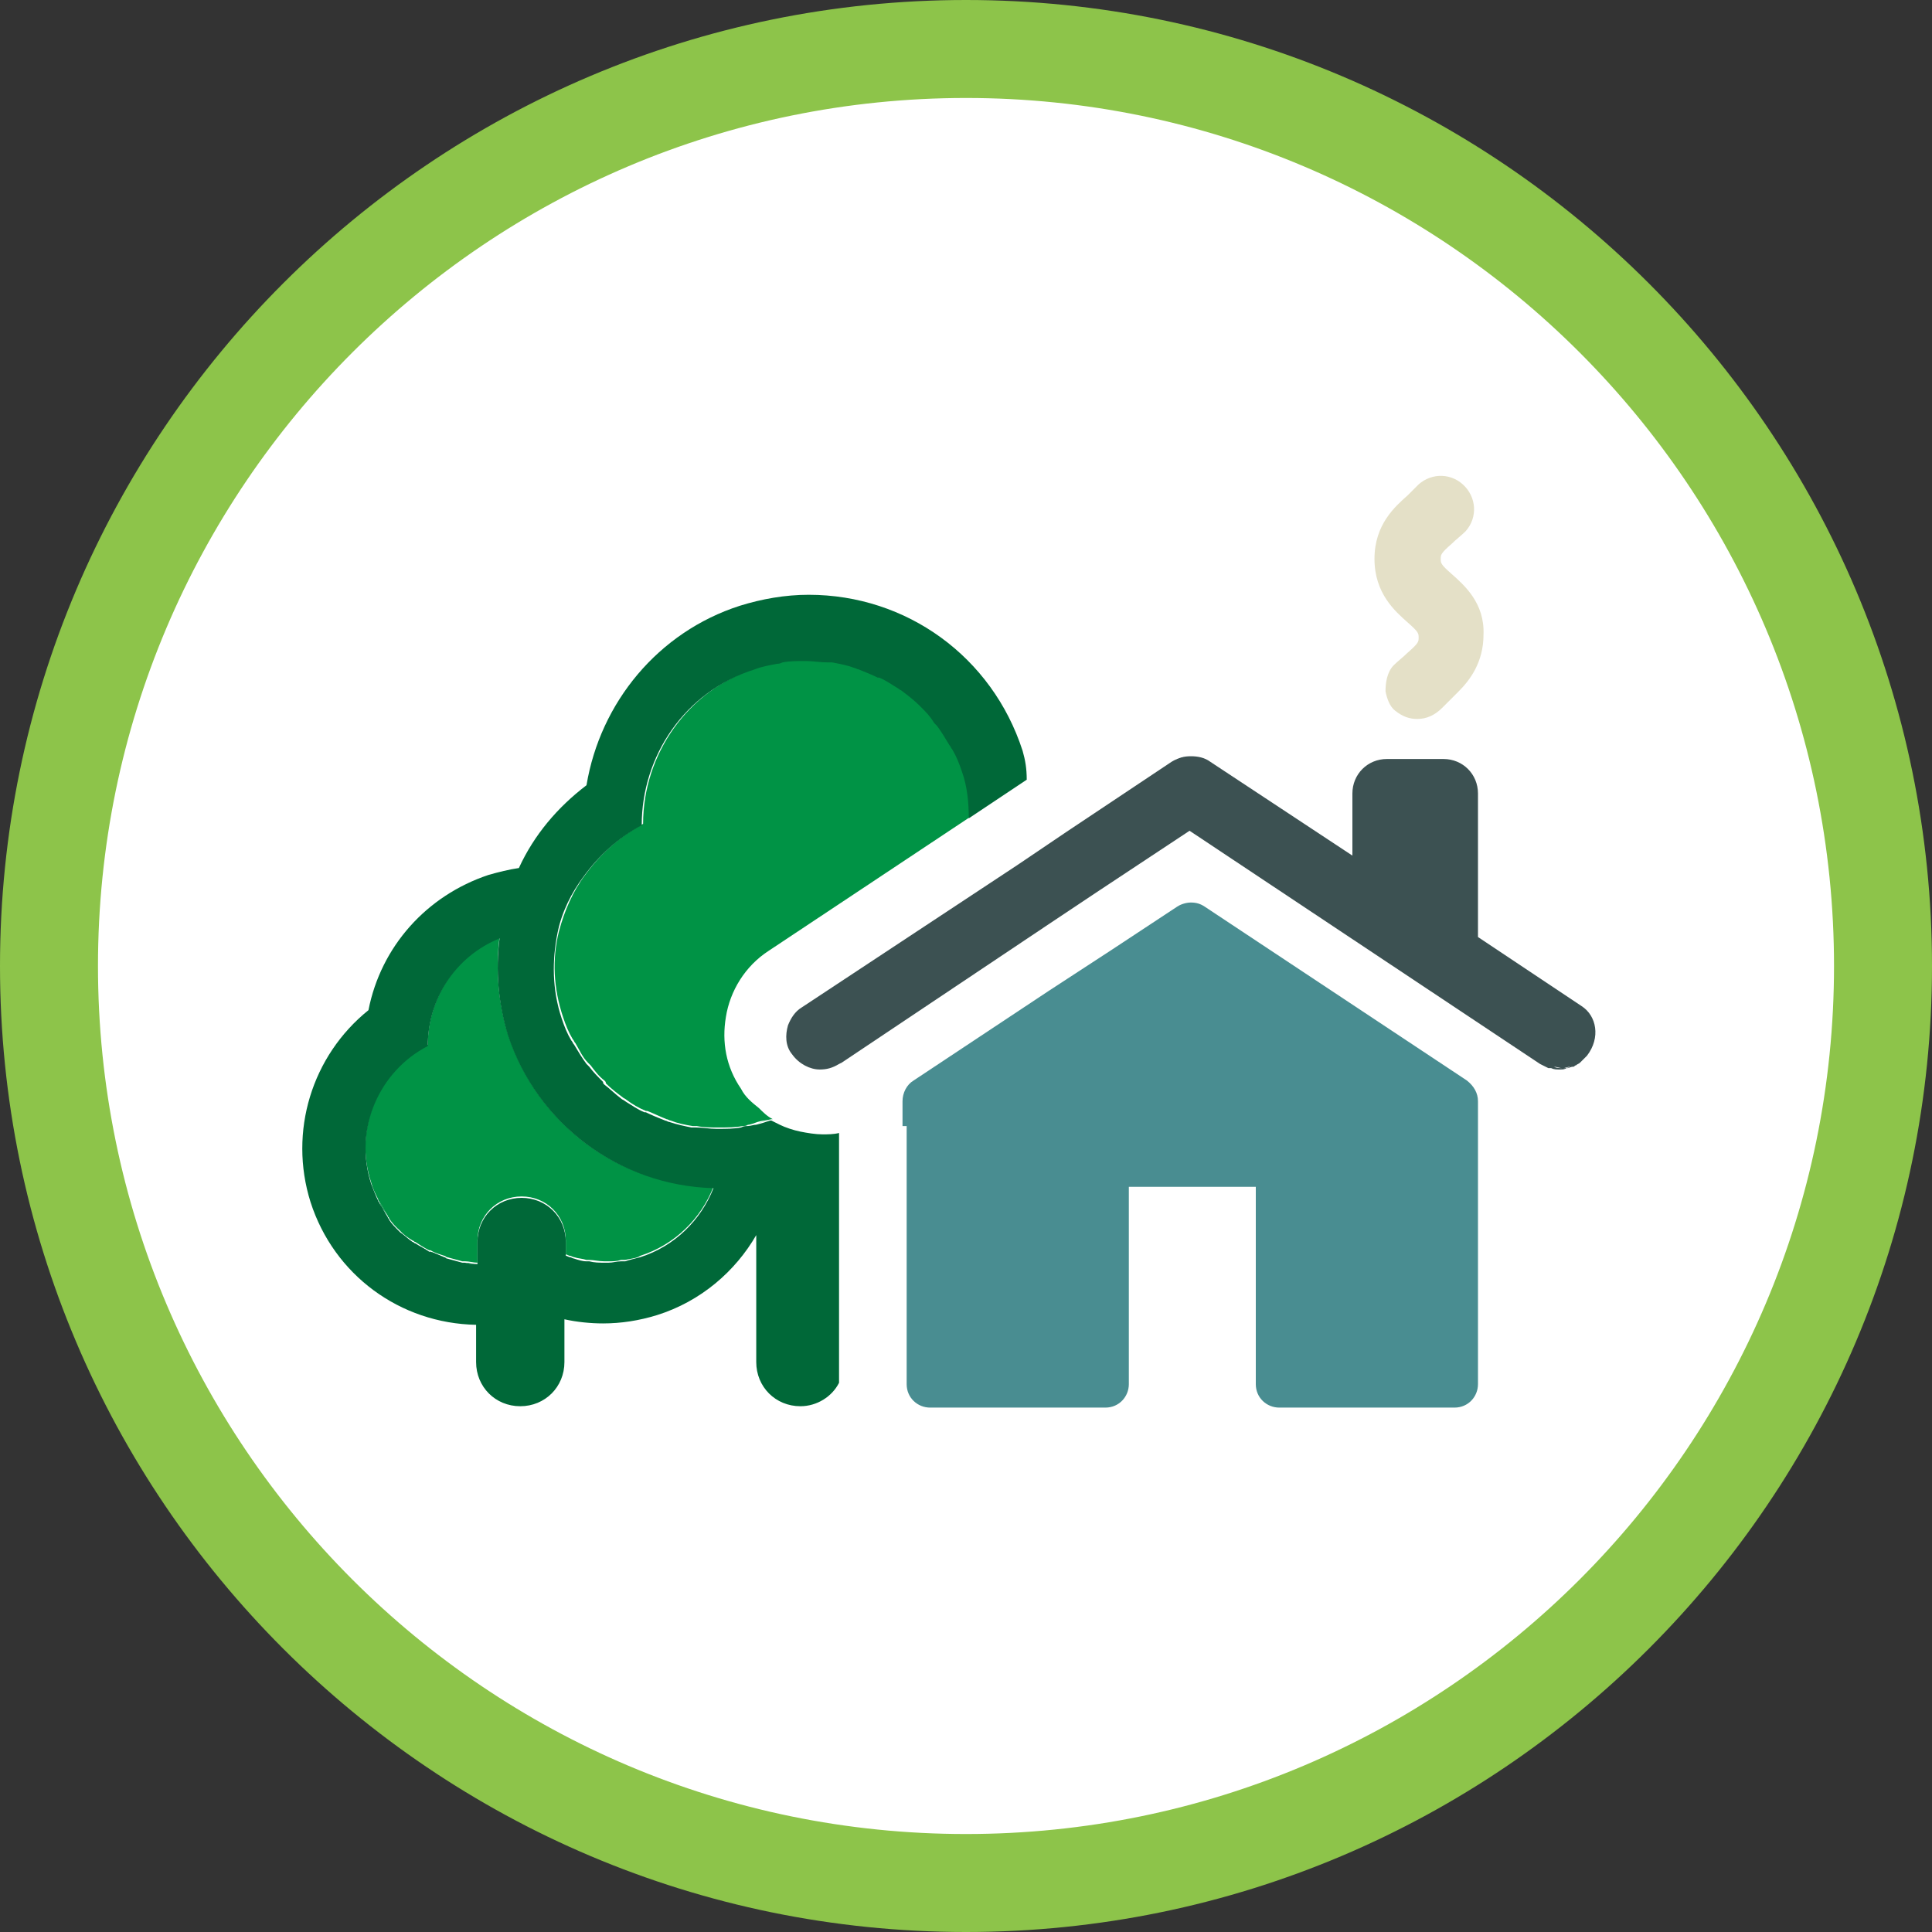 <svg id="Layer_1" xmlns="http://www.w3.org/2000/svg" viewBox="-4285 3279 140 140"><rect x="-4285" y="3279" width="140" height="140" fill="#333333" stroke="none"/><style>.st0{fill:#FFFFFF;} .st1{fill:#8DC44A;} .st2{fill:none;} .st3{fill:#8BC53F;} .st4{fill:#009345;} .st5{fill:#006838;} .st6{fill:#498D91;} .st7{fill:#3C5152;} .st8{fill:#E4E0C7;}</style><g id="House_2_"><circle class="st0" cx="-4215" cy="3349" r="66.5"/><path class="st1" d="M-4215 3419c-38.6 0-70-31.4-70-70s31.4-70 70-70 70 31.4 70 70-31.4 70-70 70zm0-132.9c-34.7 0-62.9 28.2-62.9 62.9s28.2 62.9 62.9 62.9 62.9-28.2 62.9-62.9-28.2-62.9-62.9-62.9z"/><g><path class="st2" d="M-4228.4 3326.8c.1 0 .2 0 .4-.1-.2 0-.3 0-.4.1zM-4251.3 3370.5h-.2.2zM-4242.3 3370.5h-.2.2zM-4253.8 3369.7c-.1 0-.1 0 0 0-.1 0-.1 0 0 0zM-4252.6 3370.2c-.1 0-.1-.1-.2-.1.1.1.1.1.2.1zM-4239.8 3370.4h-.3c.1.1.2 0 .3 0zM-4241.2 3370.6h.2c-.1-.1-.2-.1-.2 0 0-.1 0 0 0 0zM-4256.8 3367.3c0-.1-.1-.1-.1-.2 0 .1.1.1.1.2zM-4219.7 3328.7c.1.1.2.1.3.2-.1-.1-.2-.1-.3-.2zM-4254.9 3369.1c-.1 0-.1-.1-.2-.1.1 0 .1 0 .2.1zM-4256 3368.2l-.1-.1.1.1zM-4243.3 3370.3c-.1 0-.2-.1-.3-.1 0 0 .1 0 .3.1zM-4222.9 3327.1c.1 0 .2.1.3.1-.1 0-.2 0-.3-.1zM-4172.4 3356.3h-.2.2zM-4171.1 3356.3h-.1.1zM-4171.8 3356.4zM-4218.2 3329.9l.1.1-.1-.1zM-4170.5 3356.1c-.1 0-.1.1-.2.1.1-.1.1-.1.2-.1zM-4224.8 3326.7h.3-.3zM-4226.4 3326.6s-.1 0 0 0h.1-.1zM-4216 3332.9c.1.1.1.2.2.3-.1-.1-.2-.2-.2-.3zM-4221.2 3327.8c.1 0 .1.1 0 0 .1.1.1 0 0 0zM-4217 3331.3l.2.2-.2-.2z"/><path class="st3" d="M-4236.2 3360.2c-.1 0-.2-.1-.3-.1.1 0 .2 0 .3.1zM-4238 3359.5h-.1c.1-.1.1 0 .1 0zM-4243.1 3354.4c-.1-.1-.1-.2-.2-.3.1.1.1.2.2.3zM-4234.4 3360.6h-.3.3zM-4239.5 3358.6c-.1-.1-.2-.1-.3-.2.2.1.3.1.3.2zM-4241 3357.3c-.1-.1-.1-.1-.1-.2 0 .1.1.2.1.2zM-4242.1 3356l-.2-.2c.1.1.1.2.2.2z"/><path class="st4" d="M-4248.2 3353.9c-.7-2.3-.9-4.7-.6-7-3.2 1.3-5.2 4.5-5.2 7.8-3.6 1.9-5.4 6.1-4.1 10 .1.4.3.8.5 1.2 0 .1.1.2.1.2.2.3.4.7.6 1 0 .1.1.1.1.2.2.3.5.6.7.8l.1.1c.3.3.6.5.9.7.1 0 .1.1.2.1.3.2.6.4 1 .6h.1c.3.2.7.3 1 .4.1 0 .1.1.2.1.4.1.7.2 1.1.3h.2c.3 0 .6.1.9.1v-1.6c0-1.8 1.4-3.2 3.2-3.2 1.8 0 3.2 1.4 3.2 3.2v1c.1 0 .2.1.3.1.1 0 .2.1.3.1.3.1.6.1.9.2h.2c.3 0 .7.1 1.1.1h.3c.3 0 .6 0 .9-.1h.3c.4-.1.8-.1 1.1-.3 2.5-.8 4.4-2.7 5.3-5-6.9-.1-12.8-4.6-14.9-11.1zM-4230.7 3360.5c-.1 0-.2 0-.4.1.1 0 .3-.1.4-.1zM-4232.7 3360.7h-.1.1z"/><path class="st4" d="M-4242.5 3370.4c-.3 0-.6-.1-.9-.2.3.1.6.2.9.2zM-4255.1 3368.9c-.3-.2-.6-.5-.9-.7.3.3.6.5.9.7zM-4256.1 3368.1c-.3-.3-.5-.5-.7-.8.2.3.5.5.7.8zM-4244 3370.1c.1 0 .2.1.3.1-.1-.1-.2-.1-.3-.1zM-4251.3 3370.5c.3 0 .6.1.9.1-.3 0-.6 0-.9-.1zM-4256.9 3367.1c-.2-.3-.4-.7-.6-1 .1.4.4.7.6 1zM-4253.9 3369.7c-.3-.2-.7-.4-1-.6.3.2.6.4 1 .6zM-4238.6 3370.2c-.4.1-.8.2-1.1.3.3-.1.7-.2 1.1-.3zM-4251.5 3370.5c-.4-.1-.7-.2-1.1-.3.4.1.7.2 1.1.3zM-4252.8 3370.1c-.3-.1-.7-.3-1-.4.3.2.6.3 1 .4zM-4240.1 3370.5c-.3 0-.6.1-.9.1.3-.1.6-.1.9-.1zM-4241.3 3370.5c-.4 0-.7 0-1.1-.1.4.1.8.1 1.1.1z"/><path class="st3" d="M-4244.2 3346.3z"/><path class="st4" d="M-4216.9 3331.5c.3.4.6.9.9 1.4-.3-.5-.6-1-.9-1.4zM-4219.4 3328.9c.4.3.9.7 1.2 1-.4-.3-.8-.7-1.2-1zM-4218 3330.1c.4.4.7.7 1 1.2-.4-.5-.7-.8-1-1.2zM-4228.1 3326.7c.5-.1 1.1-.1 1.6-.1-.5 0-1 0-1.6.1zM-4222.6 3327.2c.5.2 1 .4 1.4.6-.4-.2-.9-.4-1.4-.6zM-4224.5 3326.8c.5.1 1.1.2 1.6.4-.5-.2-1-.4-1.6-.4zM-4226.3 3326.6c.5 0 1 .1 1.6.1-.6-.1-1.1-.1-1.6-.1zM-4221.1 3327.9c.5.2.9.5 1.4.8-.4-.3-.9-.6-1.4-.8zM-4230 3327.1c.5-.2 1.1-.3 1.6-.4-.6.2-1.1.3-1.6.4zM-4215.9 3333.2c.3.5.5 1 .7 1.6-.2-.6-.4-1.1-.7-1.6zM-4243.3 3354.1c-.3-.5-.5-1-.7-1.6.2.6.4 1.1.7 1.6zM-4239.7 3358.4c-.4-.3-.8-.7-1.2-1 .3.3.7.7 1.2 1zM-4238.1 3359.4c-.5-.2-.9-.5-1.4-.8.5.3.9.6 1.4.8zM-4234.7 3360.5c-.5-.1-1-.2-1.6-.4.6.2 1.1.3 1.6.4zM-4241.1 3357.2c-.4-.4-.7-.7-1-1.1.3.3.6.7 1 1.1zM-4234.4 3360.6c.5.1 1 .1 1.5.1-.5 0-1 0-1.5-.1zM-4236.5 3360.1c-.5-.2-1-.4-1.4-.6.4.2.9.4 1.4.6zM-4242.3 3355.8c-.3-.4-.6-.9-.9-1.4.3.5.6 1 .9 1.4zM-4231.1 3360.6c-.5.1-1.1.1-1.6.1.5 0 1.1 0 1.6-.1zM-4232.9 3360.7s.1 0 0 0c.1 0 0 0 0 0zM-4230.7 3360.5c.2 0 .4-.1.7-.1-.3 0-.5.1-.7.1z"/><path class="st4" d="M-4231.3 3357.9c-1.1-1.6-1.4-3.4-1.1-5.2.3-1.9 1.4-3.7 3.1-4.8l14.6-9.7c0-1.1-.1-2.3-.5-3.4-.2-.6-.4-1.1-.7-1.6-.1-.1-.1-.2-.2-.3-.3-.5-.5-1-.9-1.4l-.2-.2c-.3-.4-.6-.8-1-1.2l-.1-.1c-.4-.4-.8-.7-1.2-1-.1-.1-.2-.1-.3-.2-.4-.3-.9-.6-1.4-.8h-.1c-.5-.2-1-.4-1.4-.6-.1 0-.2-.1-.3-.1-.5-.2-1-.3-1.6-.4h-.3c-.5-.1-1-.1-1.6-.1h-.1c-.5 0-1.1 0-1.6.1-.1 0-.2 0-.4.1-.5.1-1.1.2-1.6.4-5 1.6-8.2 6.3-8.2 11.3-1.7.9-3.1 2.2-4.2 3.7-.9 1.2-1.5 2.6-1.9 4.1h0c-.5 2-.4 4.1.3 6.2.2.6.4 1.1.7 1.6.1.1.1.2.2.3.3.5.5 1 .9 1.4l.2.2c.3.4.6.8 1 1.1.1.1.1.1.1.2.4.4.8.7 1.2 1 .1.1.2.1.3.2.4.3.9.6 1.4.8h.1c.5.2.9.4 1.4.6.1 0 .2.1.3.1.5.2 1 .3 1.6.4h.3c.5.1 1 .1 1.5.1h.2c.5 0 1.1 0 1.6-.1.1 0 .2 0 .4-.1.2 0 .4-.1.7-.2.3-.1.6-.1 1-.2h.1c-.4-.2-.7-.5-1-.8-.5-.4-1-.8-1.3-1.4z"/><path class="st5" d="M-4210.9 3333.4c-2.2-6.8-8.4-11.3-15.5-11.3-1.7 0-3.4.3-5 .8-5.9 1.9-10.1 7-11.1 13-2.1 1.6-3.8 3.6-4.9 6-.7.1-1.5.3-2.2.5-4.5 1.5-7.8 5.2-8.7 9.8-4.1 3.3-5.8 8.8-4.2 13.9 1.7 5.3 6.5 8.8 12 8.9v2.7c0 1.8 1.4 3.2 3.2 3.2 1.8 0 3.2-1.4 3.2-3.2v-3.1c.9.2 1.9.3 2.8.3 1.3 0 2.6-.2 3.9-.6 3.2-1 5.7-3.2 7.2-5.8v9.2c0 1.8 1.4 3.2 3.2 3.2 1.2 0 2.3-.7 2.8-1.7v-18.1c-.4.1-.8.1-1.2.1-.5 0-1.1-.1-1.6-.2s-1.1-.3-1.5-.5l-.6-.3h-.1c-.3.1-.6.2-1 .3-.2 0-.4.1-.7.1-.1 0-.2 0-.4.1-.5.1-1.1.1-1.6.1h-.1-.1c-.5 0-1-.1-1.5-.1h-.3c-.5-.1-1-.2-1.6-.4-.1 0-.2-.1-.3-.1-.5-.2-1-.4-1.4-.6h-.1c-.5-.2-.9-.5-1.4-.8-.1-.1-.2-.1-.3-.2-.4-.3-.8-.7-1.2-1-.1-.1-.1-.1-.1-.2-.4-.4-.7-.7-1-1.1l-.2-.2c-.3-.4-.6-.9-.9-1.4-.1-.1-.1-.2-.2-.3-.3-.5-.5-1-.7-1.6-.7-2.1-.7-4.2-.3-6.2.3-1.5 1-2.9 1.9-4.1 1.1-1.5 2.5-2.8 4.2-3.7 0-5 3.1-9.7 8.2-11.3.5-.2 1.1-.3 1.6-.4.1 0 .2 0 .4-.1.5-.1 1.1-.1 1.6-.1h.1c.5 0 1 .1 1.6.1h.3c.5.1 1.1.2 1.6.4.1 0 .2.1.3.1.5.2 1 .4 1.4.6h.1c.5.2.9.5 1.4.8.1.1.2.1.3.2.4.3.9.7 1.2 1l.1.1c.4.4.7.7 1 1.2l.2.2c.3.4.6.9.9 1.4.1.1.1.2.2.3.3.5.5 1 .7 1.6.4 1.1.5 2.3.5 3.4l4.2-2.8c0-.8-.1-1.4-.3-2.1zm-22.4 31.7c-.9 2.3-2.8 4.2-5.3 5-.4.1-.8.2-1.1.3h-.3c-.3 0-.6.1-.9.1h-.2-.1c-.4 0-.7 0-1.1-.1h-.2c-.3 0-.6-.1-.9-.2-.1 0-.2-.1-.3-.1-.1 0-.2-.1-.3-.1v-1c0-1.8-1.4-3.2-3.2-3.2-1.8 0-3.2 1.4-3.2 3.2v1.6c-.3 0-.6 0-.9-.1h-.2c-.4-.1-.7-.2-1.1-.3-.1 0-.1-.1-.2-.1-.3-.1-.7-.3-1-.4h-.1c-.3-.2-.7-.4-1-.6-.1 0-.1-.1-.2-.1-.3-.2-.6-.5-.9-.7l-.1-.1c-.3-.3-.5-.5-.7-.8 0-.1-.1-.1-.1-.2-.2-.3-.4-.7-.6-1 0-.1-.1-.1-.1-.2-.2-.4-.3-.7-.5-1.2-1.3-4 .6-8.2 4.1-10 0-3.4 2-6.5 5.2-7.8-.3 2.3-.1 4.7.6 7 2.1 6.4 8 10.9 14.9 11.1z"/><path class="st4" d="M-4230.1 3360.4c.3-.1.6-.2 1-.3-.3.1-.7.2-1 .3z"/><path class="st6" d="M-4219.3 3360.6v18.7c0 1 .8 1.7 1.7 1.7h12.7c1 0 1.7-.8 1.7-1.7V3365h9.2v14.3c0 1 .8 1.7 1.7 1.7h12.7c1 0 1.7-.8 1.7-1.7v-20.5c0-.6-.3-1.1-.8-1.5l-19-12.6c-.3-.2-.6-.3-1-.3-.3 0-.7.1-1 .3l-4.7 3.1-4.6 3-9.8 6.5c-.5.3-.8.9-.8 1.5v1.8"/><path class="st7" d="M-4170.4 3351.9l-7.5-5V3336.5c0-1.4-1.1-2.5-2.5-2.5h-4.1c-1.4 0-2.5 1.1-2.5 2.5v4.5l-10.3-6.8c-.4-.3-.9-.4-1.4-.4-.5 0-.9.1-1.4.4l-7.5 5-3.7 2.5-15.6 10.3c-.5.3-.8.8-1 1.3-.2.7-.2 1.5.3 2.1.5.7 1.3 1.1 2 1.1.5 0 .9-.1 1.4-.4l.2-.1 14.8-9.9 3.9-2.6 6.5-4.3 25.4 16.9.6.3h.2c.2.1.4.1.6.1.2 0 .4 0 .5-.1h.1c.1 0 .2-.1.4-.1.1 0 .1-.1.2-.1.1-.1.2-.1.3-.2l.1-.1.4-.4c1-1.3.7-2.9-.4-3.6z"/><path class="st0" d="M-4197.2 3334.1c-.8-.5-1.9-.5-2.7 0 .4-.3.9-.4 1.4-.4.5 0 .9.1 1.3.4zM-4170.2 3355.8c-.1.1-.2.2-.3.2.1 0 .2-.1.3-.2zM-4170.7 3356.1c-.1.1-.2.1-.4.1.2 0 .3 0 .4-.1zM-4171.8 3356.4c-.2 0-.4 0-.6-.1.2 0 .4.1.6.1zM-4171.2 3356.3c-.2 0-.4.1-.5.1.1 0 .3 0 .5-.1zM-4172.5 3356.3l-.6-.3.6.3z"/><path class="st8" d="M-4179.8 3320.6c-.8-.7-.8-.8-.8-1.1 0-.3 0-.4.8-1.1.3-.3.7-.6 1-.9.9-1 .8-2.5-.2-3.4-1-.9-2.5-.8-3.4.2l-.6.6c-.9.8-2.4 2.1-2.4 4.6 0 2.5 1.5 3.8 2.4 4.6.8.7.8.8.8 1.1 0 .3 0 .4-.8 1.1-.3.3-.7.6-1 .9-.5.5-.6 1.3-.6 1.9.1.5.3 1.1.7 1.4.5.4 1 .6 1.6.6.7 0 1.3-.3 1.8-.8l.6-.6.6-.6c.8-.8 1.8-2.1 1.8-4.1.1-2.3-1.4-3.6-2.3-4.4z"/></g></g></svg>